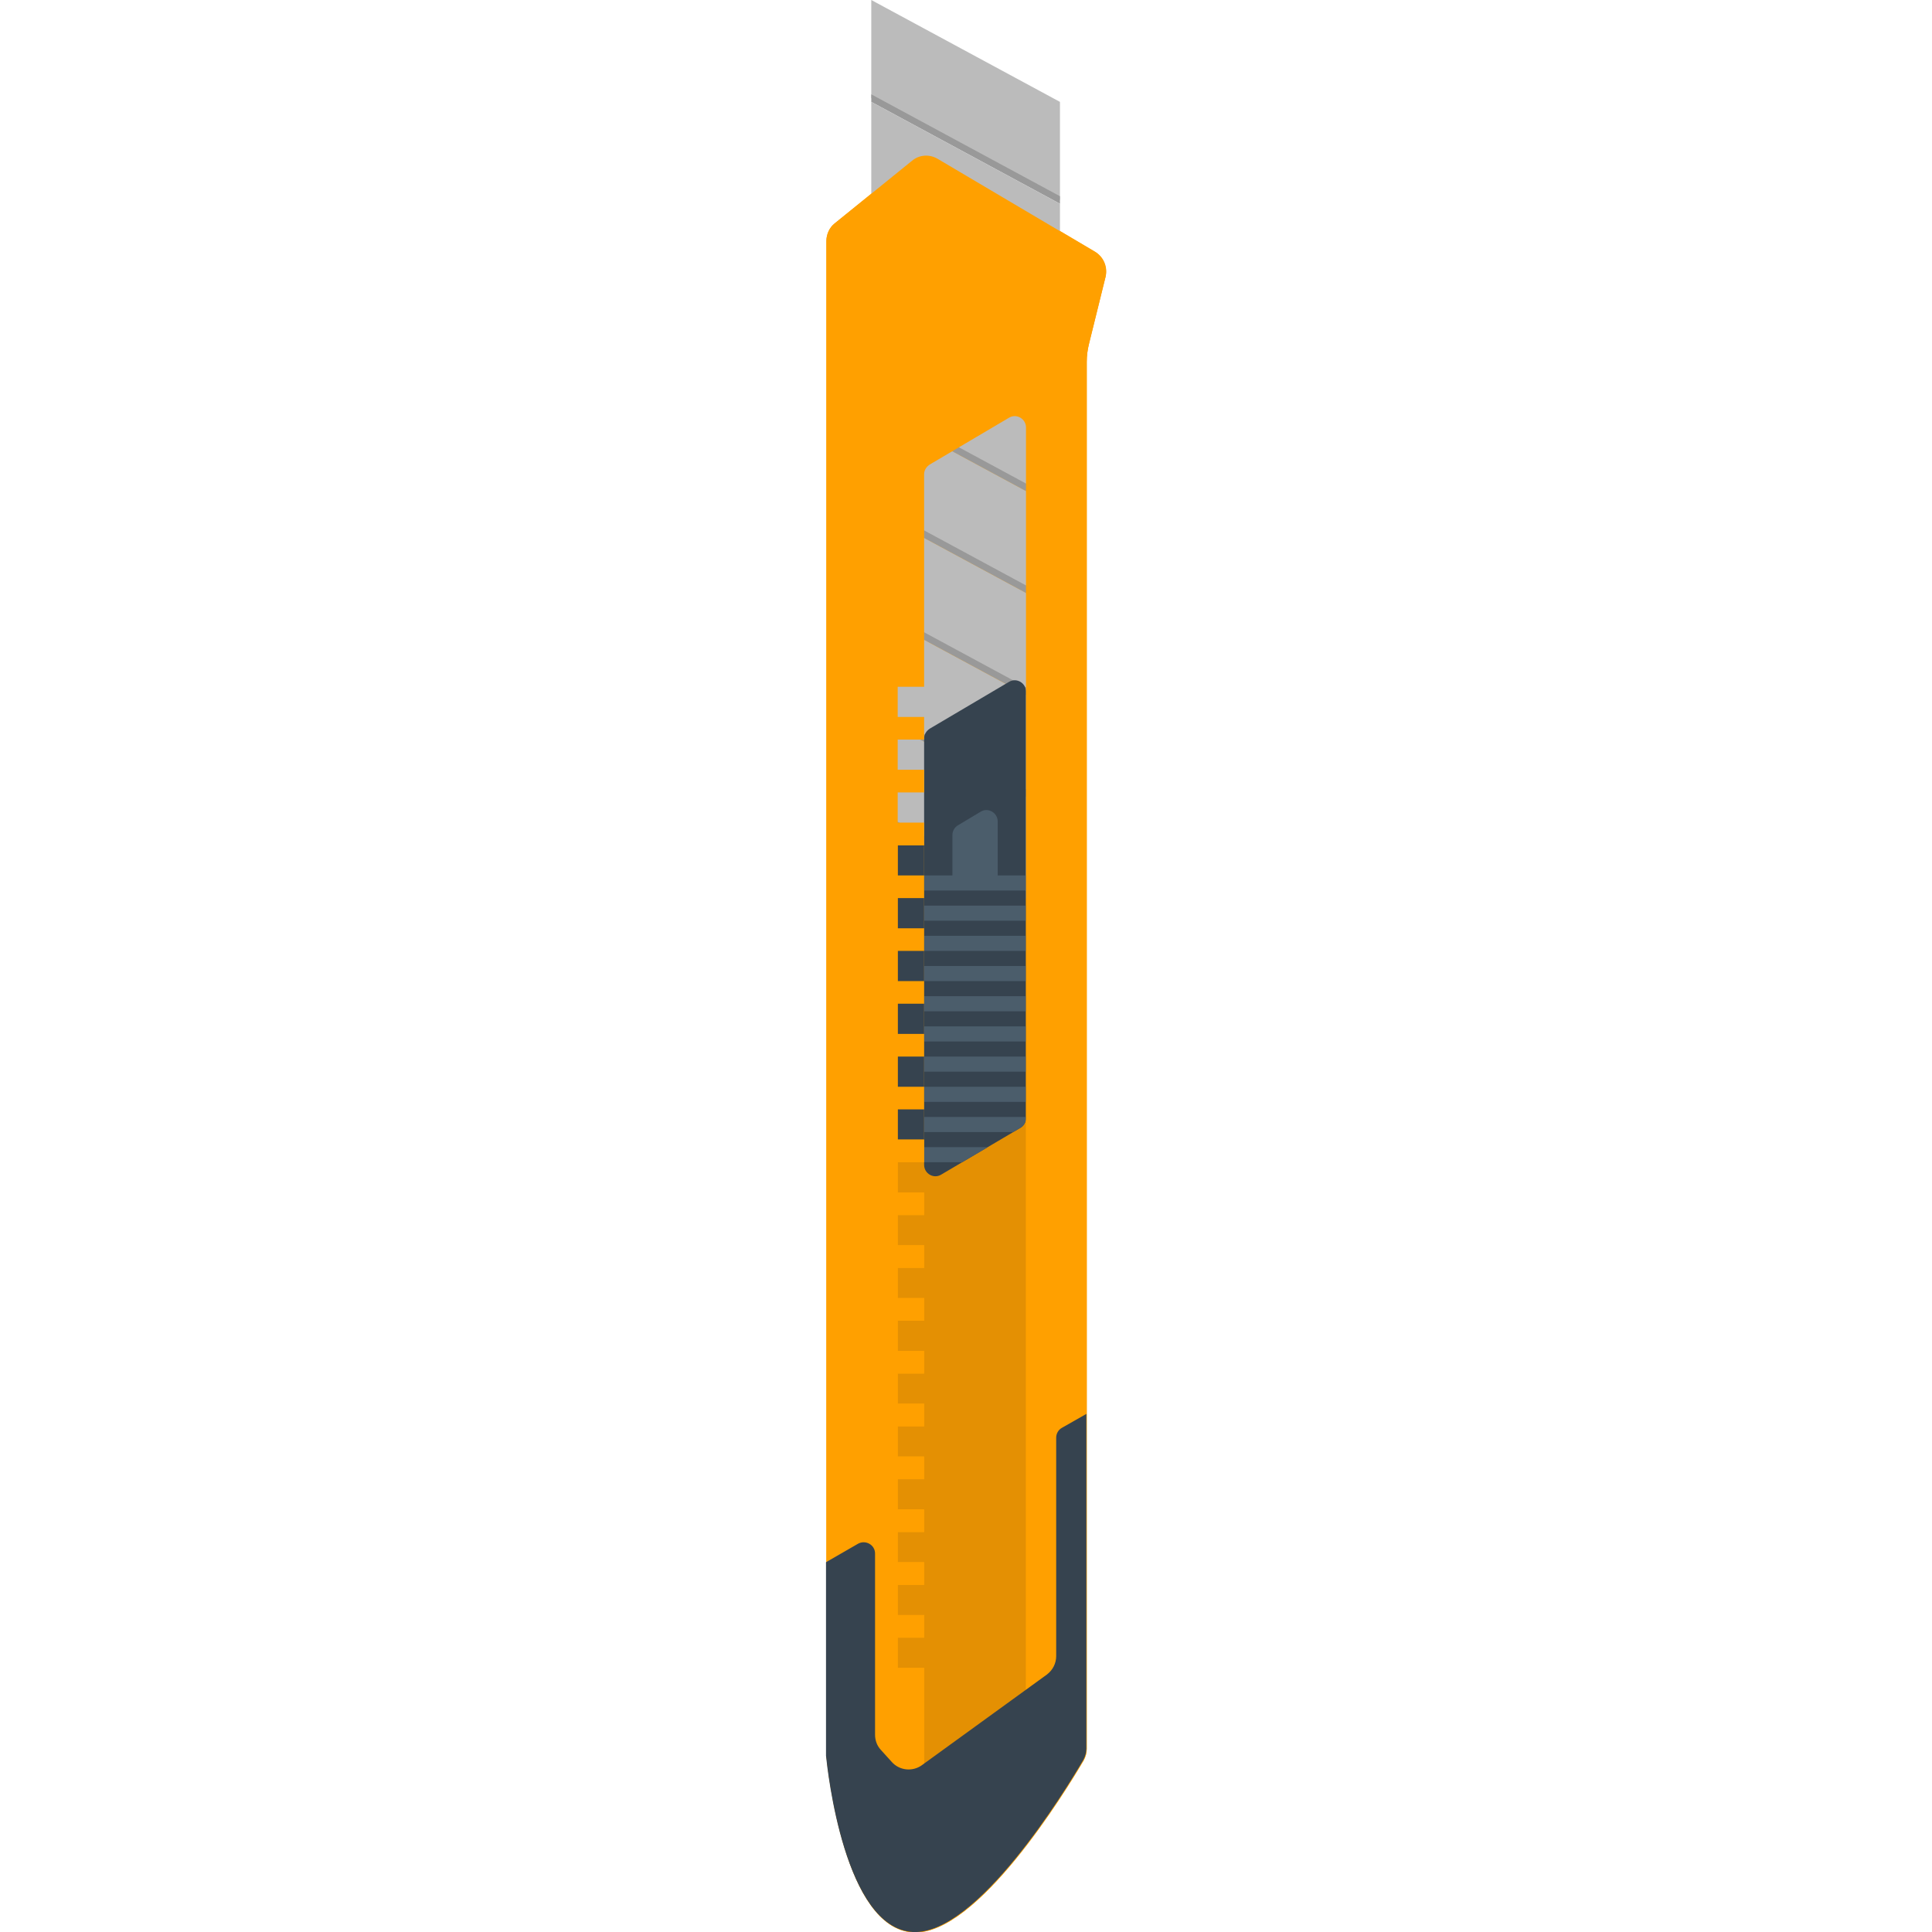 <svg version="1.1" xmlns="http://www.w3.org/2000/svg" x="0" y="0" viewBox="0 0 512 512" xml:space="preserve"><path fill="#FFA000" d="M241.7 42.6l-20.5 16.6c-1.4 1.1-2.2 2.9-2.2 4.7v401.5c.4 3.9 4.9 45.8 23 46.7 17 .9 40.5-37.6 45.2-45.6.5-.9.8-2 .8-3V95.9c0-1.6.2-3.2.6-4.8l4.4-17.8c.6-2.6-.5-5.2-2.8-6.6l-41.6-24.6c-2.2-1.3-4.9-1.1-6.9.5z"/><path fill="#E49003" d="M244.9 125.7V484l27-16V113.3c0-2.3-2.5-3.8-4.5-2.6l-21 12.4c-.9.6-1.5 1.5-1.5 2.6z"/><path fill="#E49003" d="M249.9 190h-12v-8h12v8zm0 6h-12v8h12v-8zm0 14h-12v8h12v-8zm0 14h-12v8h12v-8zm0 14h-12v8h12v-8zm0 14h-12v8h12v-8zm0 14h-12v8h12v-8zm0 14h-12v8h12v-8zm0 14h-12v8h12v-8zm0 14h-12v8h12v-8zm0 14h-12v8h12v-8zm0 14h-12v8h12v-8zm0 14h-12v8h12v-8zm0 14h-12v8h12v-8zm0 14h-12v8h12v-8zm0 14h-12v8h12v-8zm0 14h-12v8h12v-8zm0 14h-12v8h12v-8zm0 14h-12v8h12v-8z"/><path fill="#bbb" d="M230.9 0v26l50 27V27z"/><path fill="#999" d="M230.9 25v2l50 27v-2z"/><path fill="#bbb" d="M230.9 27v26l50 27V54z"/><path fill="#999" d="M230.9 52v2l50 27v-2z"/><path fill="#bbb" d="M230.9 54v26l50 27V81z"/><path fill="#999" d="M230.9 79v2l50 27v-2z"/><path fill="#bbb" d="M230.9 81v26l50 27v-26z"/><path fill="#999" d="M230.9 106v2l50 27v-2z"/><path fill="#bbb" d="M230.9 108v26l50 27v-26z"/><path fill="#999" d="M230.9 133v2l50 27v-2z"/><path fill="#bbb" d="M230.9 135v26l50 27v-26z"/><path fill="#999" d="M230.9 160v2l50 27v-2z"/><path fill="#bbb" d="M230.9 162v26l50 27v-26z"/><path fill="#999" d="M230.9 187v2l50 27v-2z"/><path fill="#bbb" d="M230.9 189v26l50 27v-26z"/><path fill="#999" d="M230.9 214v2l50 27v-2z"/><path fill="#36434F" d="M237.9 224h7v78h-7z"/><path fill="#36434F" d="M244.9 195.7v113c0 2.3 2.5 3.8 4.5 2.6l21-12.4c.9-.5 1.5-1.5 1.5-2.6v-113c0-2.3-2.5-3.8-4.5-2.6l-21 12.4c-.9.6-1.5 1.5-1.5 2.6z"/><path fill="#4B5D6B" d="M244.9 288h27v4h-27v-4zm16.9 16h-16.9v4H255l6.8-4zm-16.9-4h23.6l1.9-1.1c.9-.5 1.5-1.5 1.5-2.6v-.3h-27v4zm0-24h27v-4h-27v4zm0 8h27v-4h-27v4zm0-16h27v-4h-27v4zm0-24h27v-4h-27v4zm0-8h27v-4h-27v4zm0 24h27v-4h-27v4zm0-8h27v-4h-27v4zm7.5-30.7V232h12v-14.3c0-2.3-2.5-3.8-4.5-2.6l-6 3.6c-.9.5-1.5 1.5-1.5 2.6z"/><path fill="#FFA000" d="M290.1 66.7l-41.6-24.6c-2.2-1.3-4.9-1.1-6.8.5l-20.5 16.6c-1.4 1.1-2.2 2.9-2.2 4.7v401.5c.4 3.9 4.9 45.8 23 46.7 17 .9 40.5-37.6 45.2-45.6.5-.9.8-2 .8-3V95.9c0-1.6.2-3.2.6-4.8l4.4-17.8c.5-2.5-.6-5.2-2.9-6.6zM271.9 468l-27 16v-42h-7v-8h7v-6h-7v-8h7v-6h-7v-8h7v-6h-7v-8h7v-6h-7v-8h7v-6h-7v-8h7v-6h-7v-8h7v-6h-7v-8h7v-6h-7v-8h7v-6h-7v-8h7v-6h-7v-8h7v-6h-7v-8h7v-6h-7v-8h7v-6h-7v-8h7v-6h-7v-8h7v-6h-7v-8h7v-6h-7v-8h7v-6h-7v-8h7v-6h-7v-8h7v-56.3c0-1.1.6-2 1.5-2.6l21-12.4c2-1.2 4.5.3 4.5 2.6V468z"/><path fill="#36434F" d="M241.9 512c17 .9 40.5-37.6 45.2-45.6.5-.9.8-2 .8-3v-88.7l-6.5 3.7c-.9.5-1.5 1.5-1.5 2.6v57.9c0 1.9-.9 3.7-2.5 4.9l-33.1 24c-2.5 1.8-6 1.4-8-.9l-2.9-3.2c-1-1.1-1.5-2.5-1.5-4v-48c0-2.3-2.5-3.7-4.5-2.6l-8.5 4.9v51.3c.4 3.9 4.9 45.7 23 46.7z"/></svg>